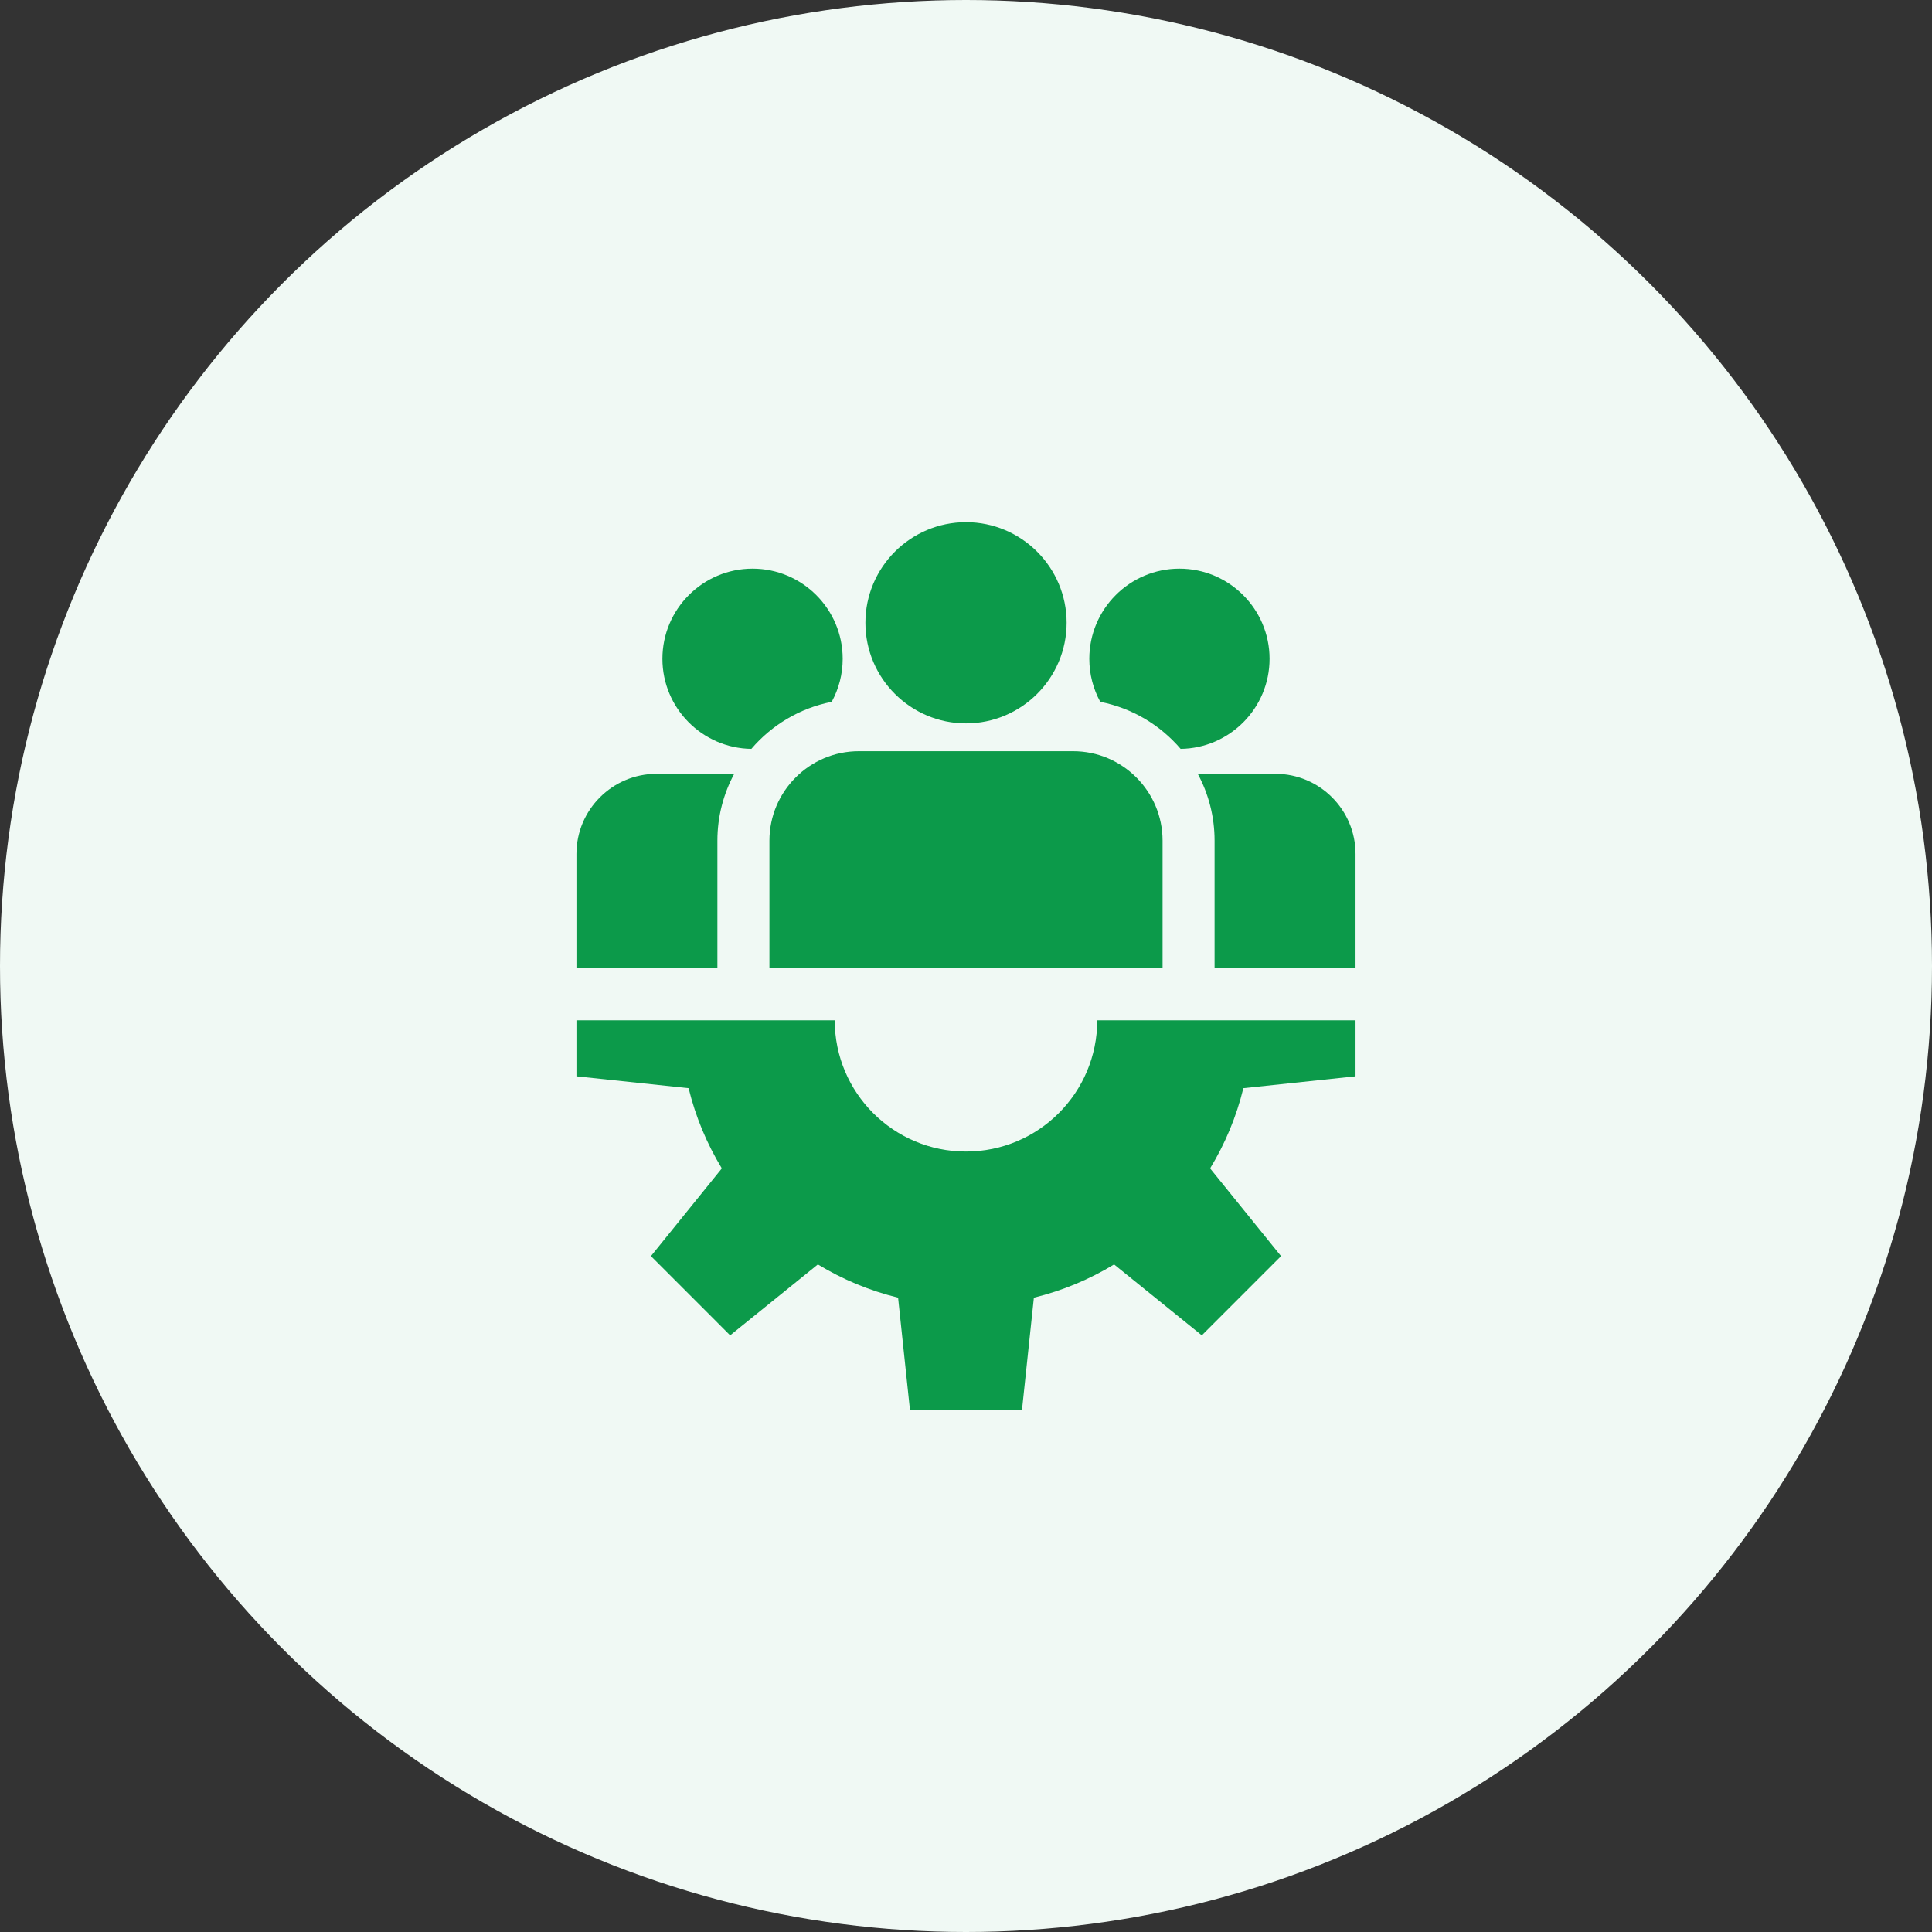 <svg width="74" height="74" viewBox="0 0 74 74" fill="none" xmlns="http://www.w3.org/2000/svg">
<rect x="0" y="0" width="74" height="74" fill="#333333" stroke="none"/>
<circle cx="37" cy="37" r="37" fill="#F0F9F4"/>
<path d="M51.92 41.225V39.08H42.027C42.027 41.856 39.776 44.107 36.999 44.107C34.223 44.107 31.972 41.856 31.972 39.08H22.079V41.225L26.375 41.68C26.643 42.779 27.077 43.812 27.648 44.752L24.932 48.112L27.966 51.147L31.326 48.431C32.267 49.002 33.3 49.436 34.399 49.704L34.853 54H39.145L39.6 49.704C40.699 49.436 41.732 49.002 42.672 48.431L46.032 51.147L49.067 48.112L46.35 44.752C46.922 43.812 47.356 42.779 47.624 41.68L51.92 41.225Z" fill="#0C9A4A"/>
<path d="M37 20C34.875 20 33.147 21.729 33.147 23.854C33.147 25.979 34.875 27.707 37 27.707C39.125 27.707 40.854 25.979 40.854 23.854C40.854 21.729 39.125 20 37 20Z" fill="#0C9A4A"/>
<path d="M41.103 28.773H32.897C31.008 28.773 29.471 30.31 29.471 32.199V37.087H44.529V32.199C44.529 30.31 42.992 28.773 41.103 28.773Z" fill="#0C9A4A"/>
<path d="M28.824 21.78C26.921 21.78 25.372 23.329 25.372 25.233C25.372 27.121 26.896 28.659 28.779 28.684C29.558 27.772 30.634 27.121 31.856 26.882C32.124 26.392 32.277 25.83 32.277 25.233C32.277 23.329 30.728 21.78 28.824 21.78Z" fill="#0C9A4A"/>
<path d="M25.148 29.639C23.456 29.639 22.079 31.016 22.079 32.708V37.088H27.478V32.199C27.478 31.274 27.712 30.402 28.122 29.639H25.148Z" fill="#0C9A4A"/>
<path d="M45.175 21.78C43.271 21.78 41.723 23.329 41.723 25.233C41.723 25.83 41.875 26.392 42.143 26.882C43.365 27.121 44.441 27.772 45.221 28.684C47.103 28.659 48.627 27.121 48.627 25.233C48.627 23.329 47.078 21.78 45.175 21.78Z" fill="#0C9A4A"/>
<path d="M48.851 29.639H45.877C46.288 30.402 46.521 31.274 46.521 32.199V37.087H51.92V32.708C51.92 31.016 50.543 29.639 48.851 29.639Z" fill="#0C9A4A"/>
</svg>
